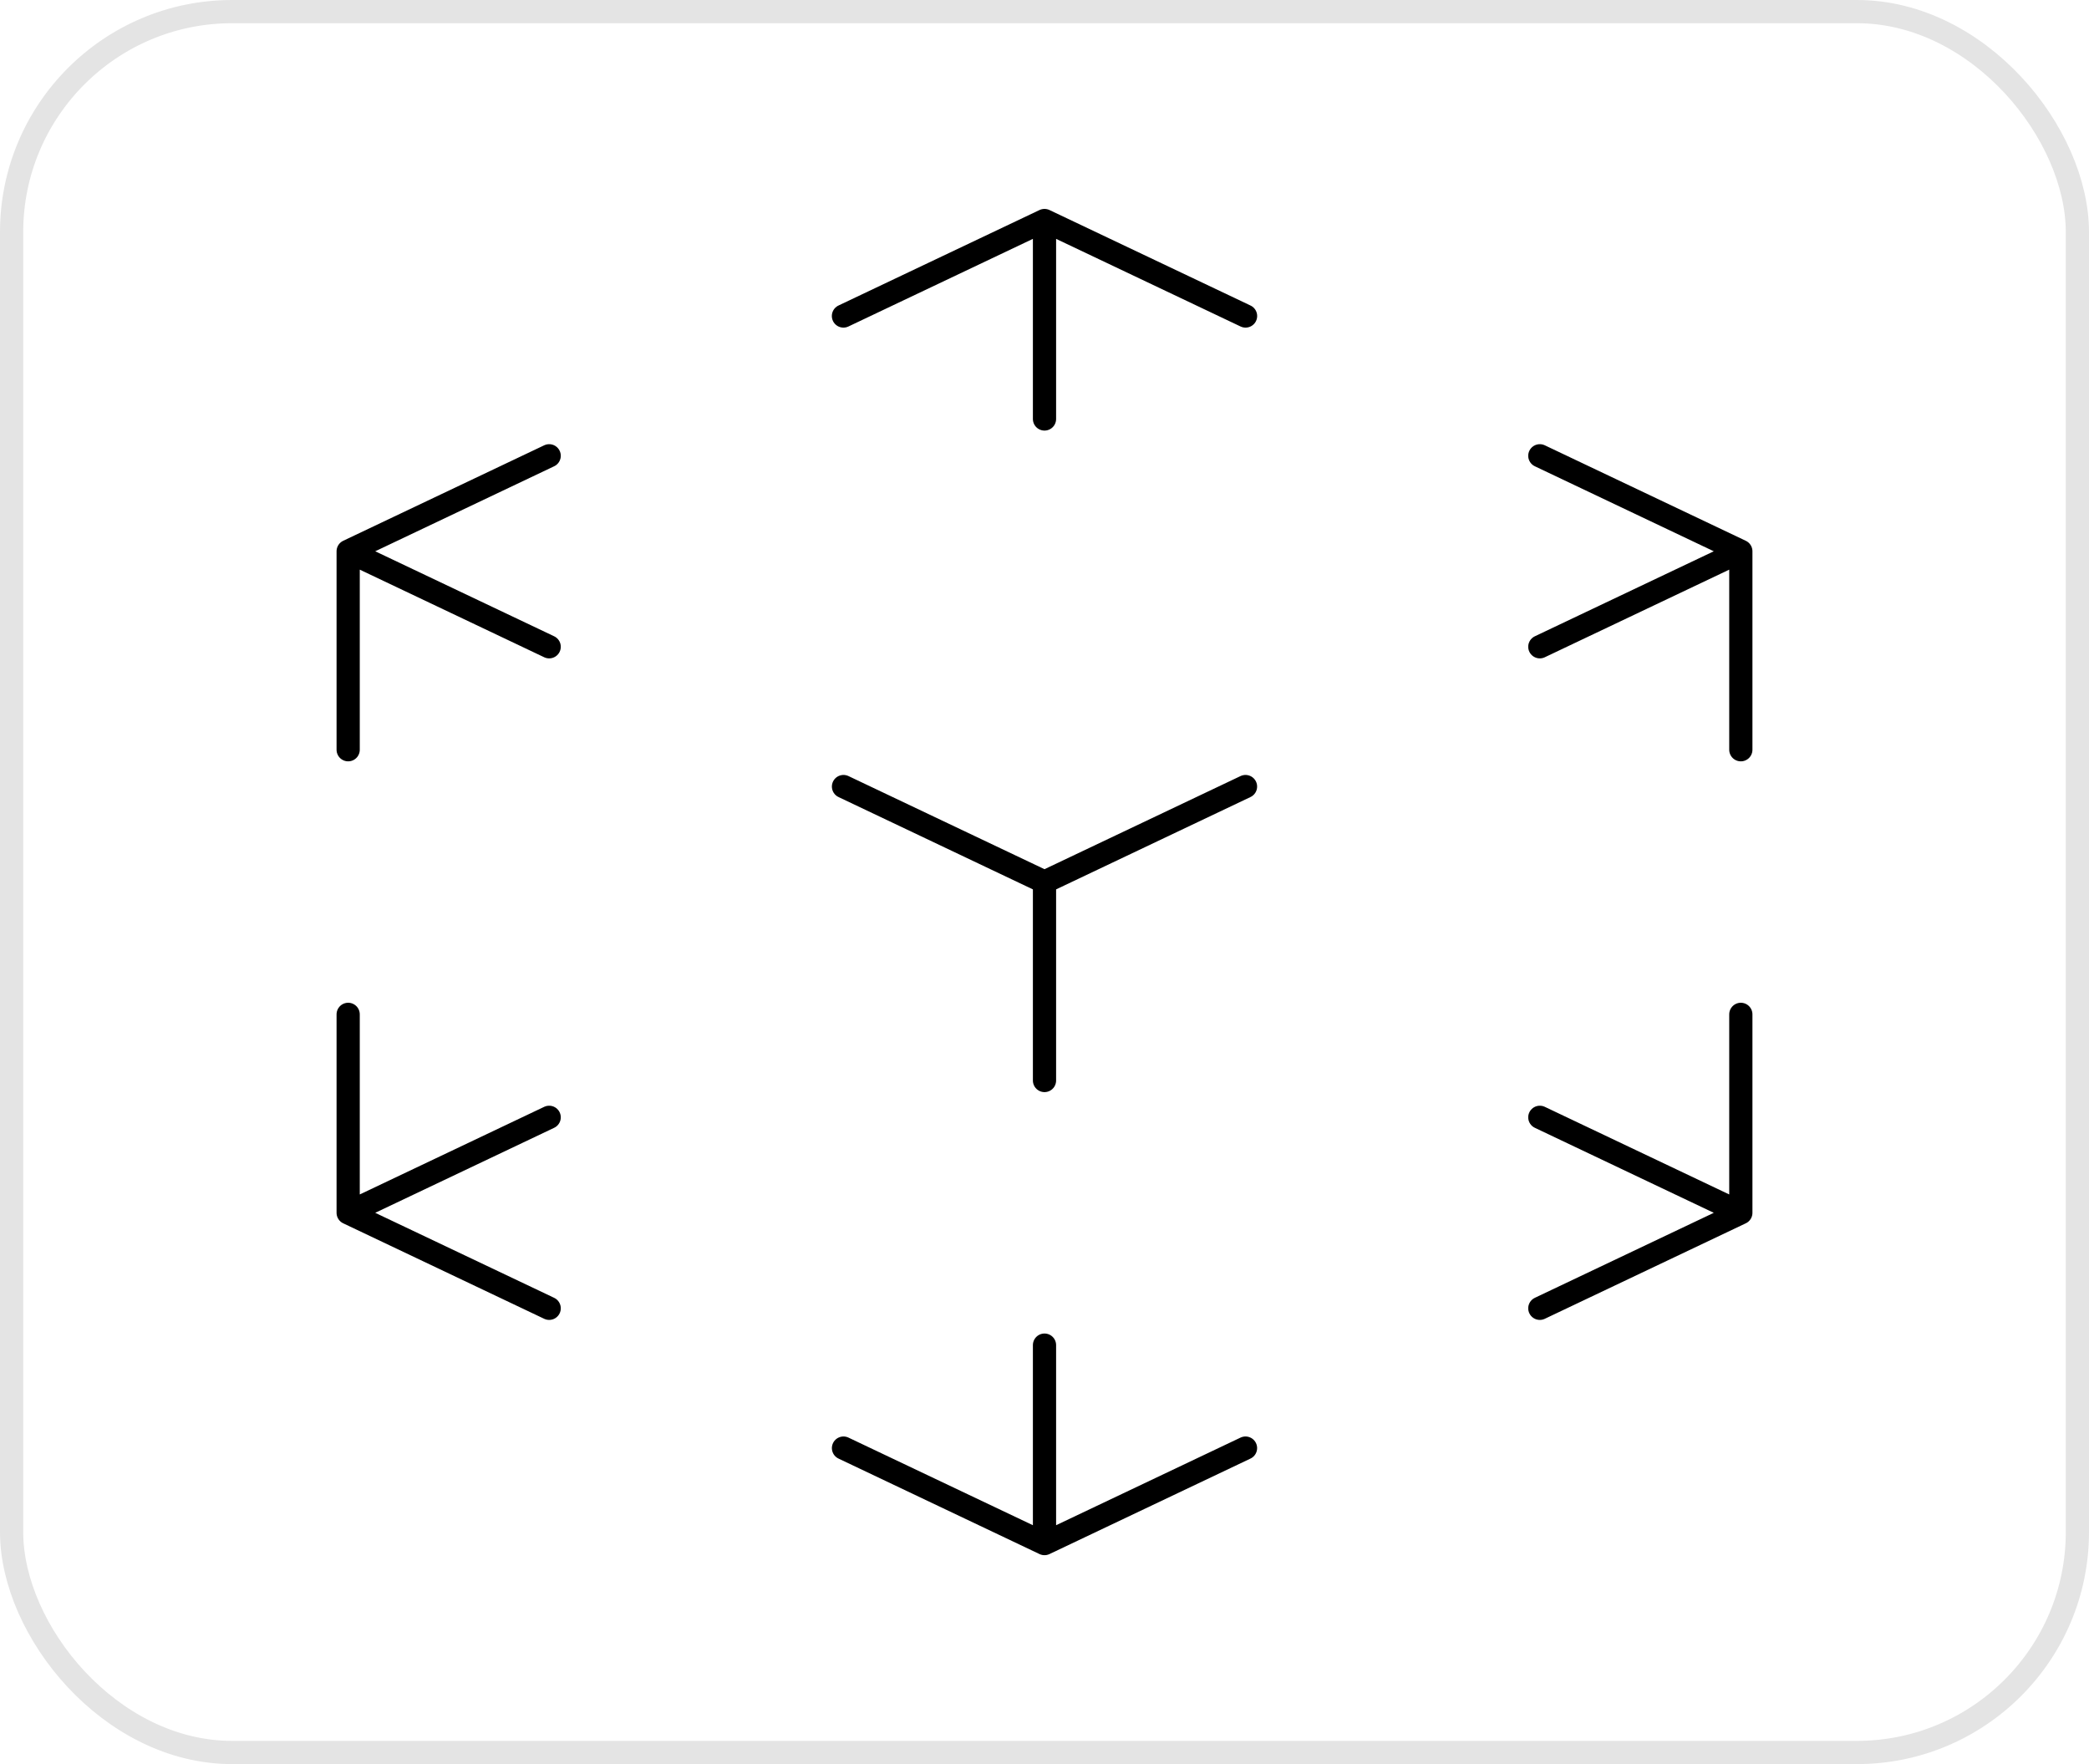 <svg width="45" height="38" viewBox="0 0 45 38" fill="none" xmlns="http://www.w3.org/2000/svg">
<g clip-path="url(#clip0_37_1021)">
<g clip-path="url(#clip1_37_1021)">
<path d="M22.5 19V23.275M22.5 19L26.83 16.943M22.5 19L18.17 16.943M37.5 11.875L33.17 13.932M37.5 11.875V16.15M37.5 11.875L33.17 9.818M11.83 24.068L7.5 26.125M7.5 26.125L11.83 28.182M7.5 26.125V21.85M7.5 11.875L11.83 13.932M7.5 11.875L11.83 9.818M7.5 11.875V16.15M33.17 24.068L37.5 26.125M37.5 26.125L33.17 28.182M37.5 26.125V21.85M22.5 4.75V9.025M22.5 4.75L18.169 6.807M22.5 4.75L26.831 6.807M22.5 28.975V33.25M22.5 33.25L26.83 31.193M22.5 33.25L18.17 31.193" stroke="black" stroke-width="0.5" stroke-linecap="round"/>
</g>
</g>
<rect x="0.25" y="0.25" width="44.5" height="37.5" rx="4.75" stroke="#E4E4E4" stroke-width="0.5"/>
<defs>
<clipPath id="clip0_37_1021">
<rect width="45" height="38" rx="5" fill="white"/>
</clipPath>
<clipPath id="clip1_37_1021">
<rect width="45" height="38" fill="white"/>
</clipPath>
</defs>
</svg>
